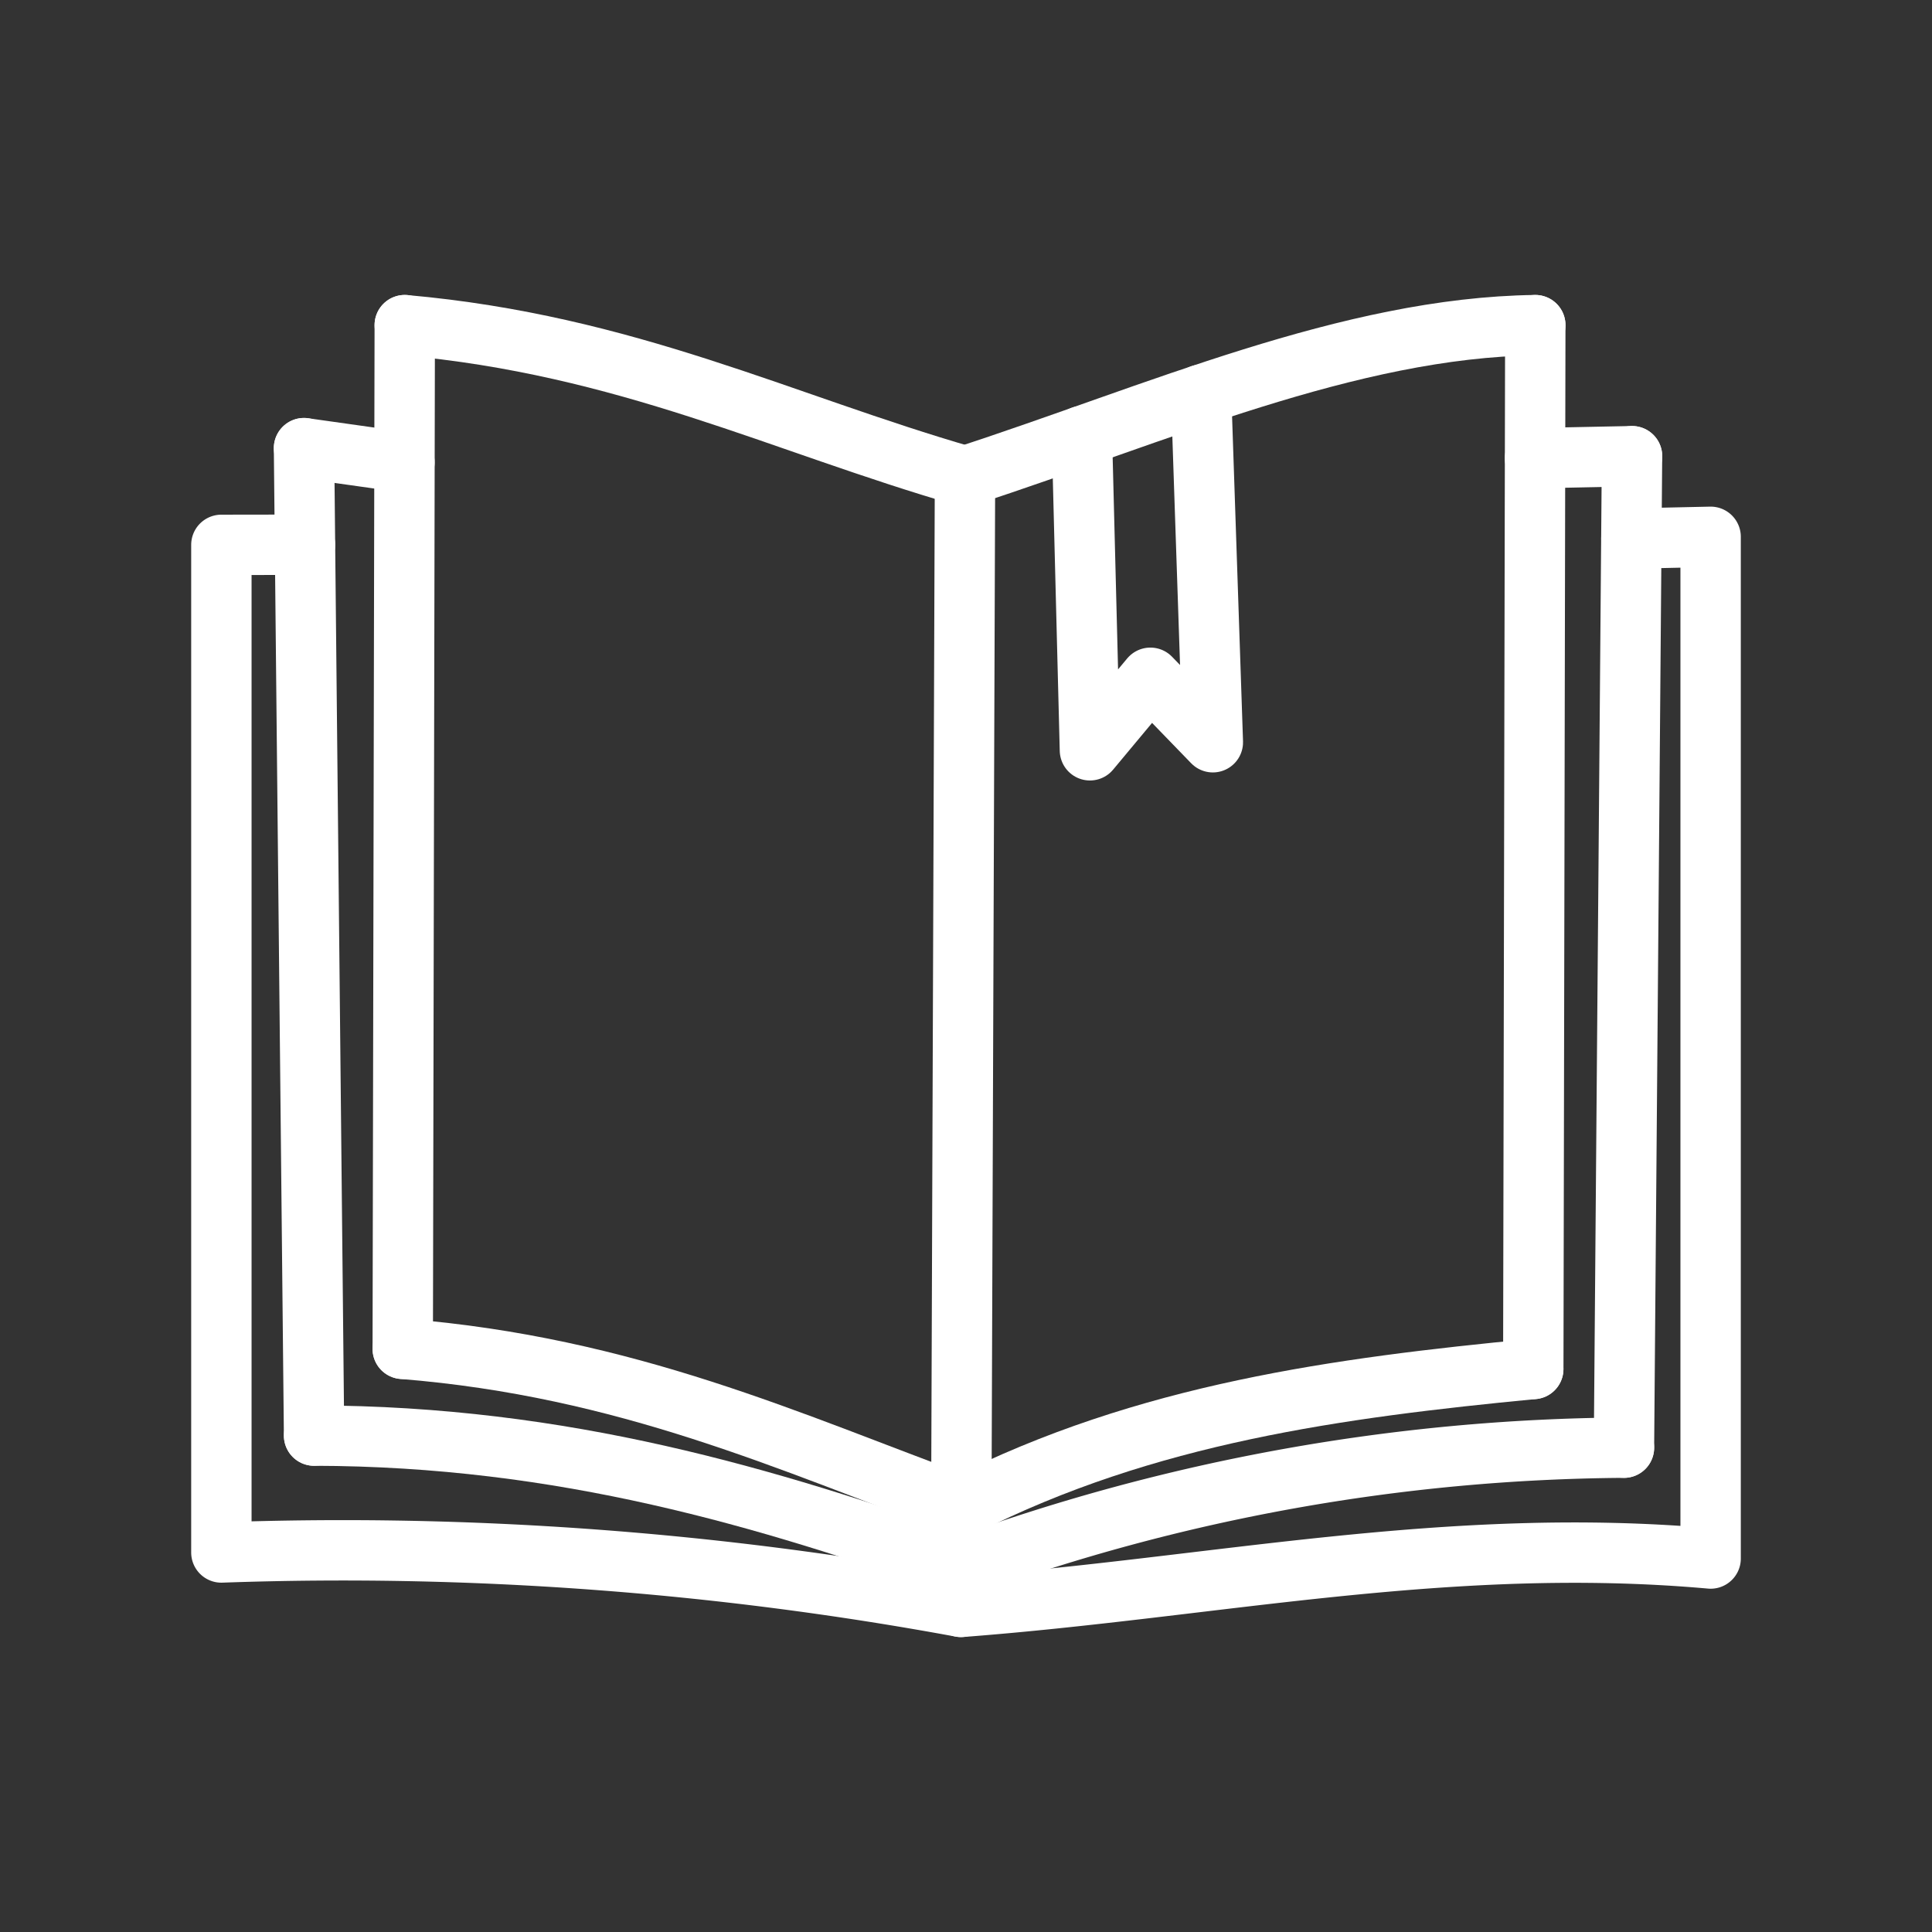 <ns0:svg xmlns:ns0="http://www.w3.org/2000/svg" viewBox="0 0 48 48" style="stroke-width:1.5px"><ns0:rect x="0" y="0" width="48" height="48" fill="#333333" stroke="none"/><ns0:defs style="stroke-width:1.5px"><ns0:style style="stroke-width:1.5px">.a{fill:none;stroke:#fff;stroke-linecap:round;stroke-linejoin:round;}</ns0:style></ns0:defs><ns0:path class="a" d="M23.875,39.922l.1-28.09" style="stroke-width:1.5px" /><ns0:path class="a" d="M10.056,8.078l-.05,25.434" style="stroke-width:1.5px" /><ns0:path class="a" d="M7.553,11.134l.25,24.533" style="stroke-width:1.5px" /><ns0:path class="a" d="M38.094,34.013l.05-25.935" style="stroke-width:1.5px" /><ns0:path class="a" d="M23.975,11.833C28.722,10.289,33.52,8.137,38.144,8.078" style="stroke-width:1.5px" /><ns0:path class="a" d="M10.056,8.078c5.512.489,9.355,2.437,13.919,3.755" style="stroke-width:1.5px" /><ns0:path class="a" d="M23.928,37.416c4.555-2.305,9.348-2.938,14.165-3.404" style="stroke-width:1.5px" /><ns0:path class="a" d="M10.006,33.512c5.588.449,9.601,2.316,13.922,3.904" style="stroke-width:1.5px" /><ns0:path class="a" d="M40.547,11.334l-.2,24.633" style="stroke-width:1.5px" /><ns0:path class="a" d="M23.925,38.921a48.979,48.979,0,0,1,16.422-2.954" style="stroke-width:1.5px" /><ns0:path class="a" d="M7.803,35.667c6.199.012,11.24,1.53,16.122,3.254" style="stroke-width:1.5px" /><ns0:path class="a" d="M38.137,11.383l2.411-.049" style="stroke-width:1.5px" /><ns0:path class="a" d="M7.553,11.134l2.496.352" style="stroke-width:1.5px" /><ns0:path class="a" d="M29.842,9.807l.291,8.634-1.552-1.602-1.502,1.802-.199-7.805" style="stroke-width:1.5px" /><ns0:path class="a" d="M40.531,13.38l1.969-.043V38.721c-6.512-.58-12.298.72-18.625,1.202A84.636,84.636,0,0,0,5.5,38.571V13.537l2.077-.003" style="stroke-width:1.5px" /></ns0:svg>